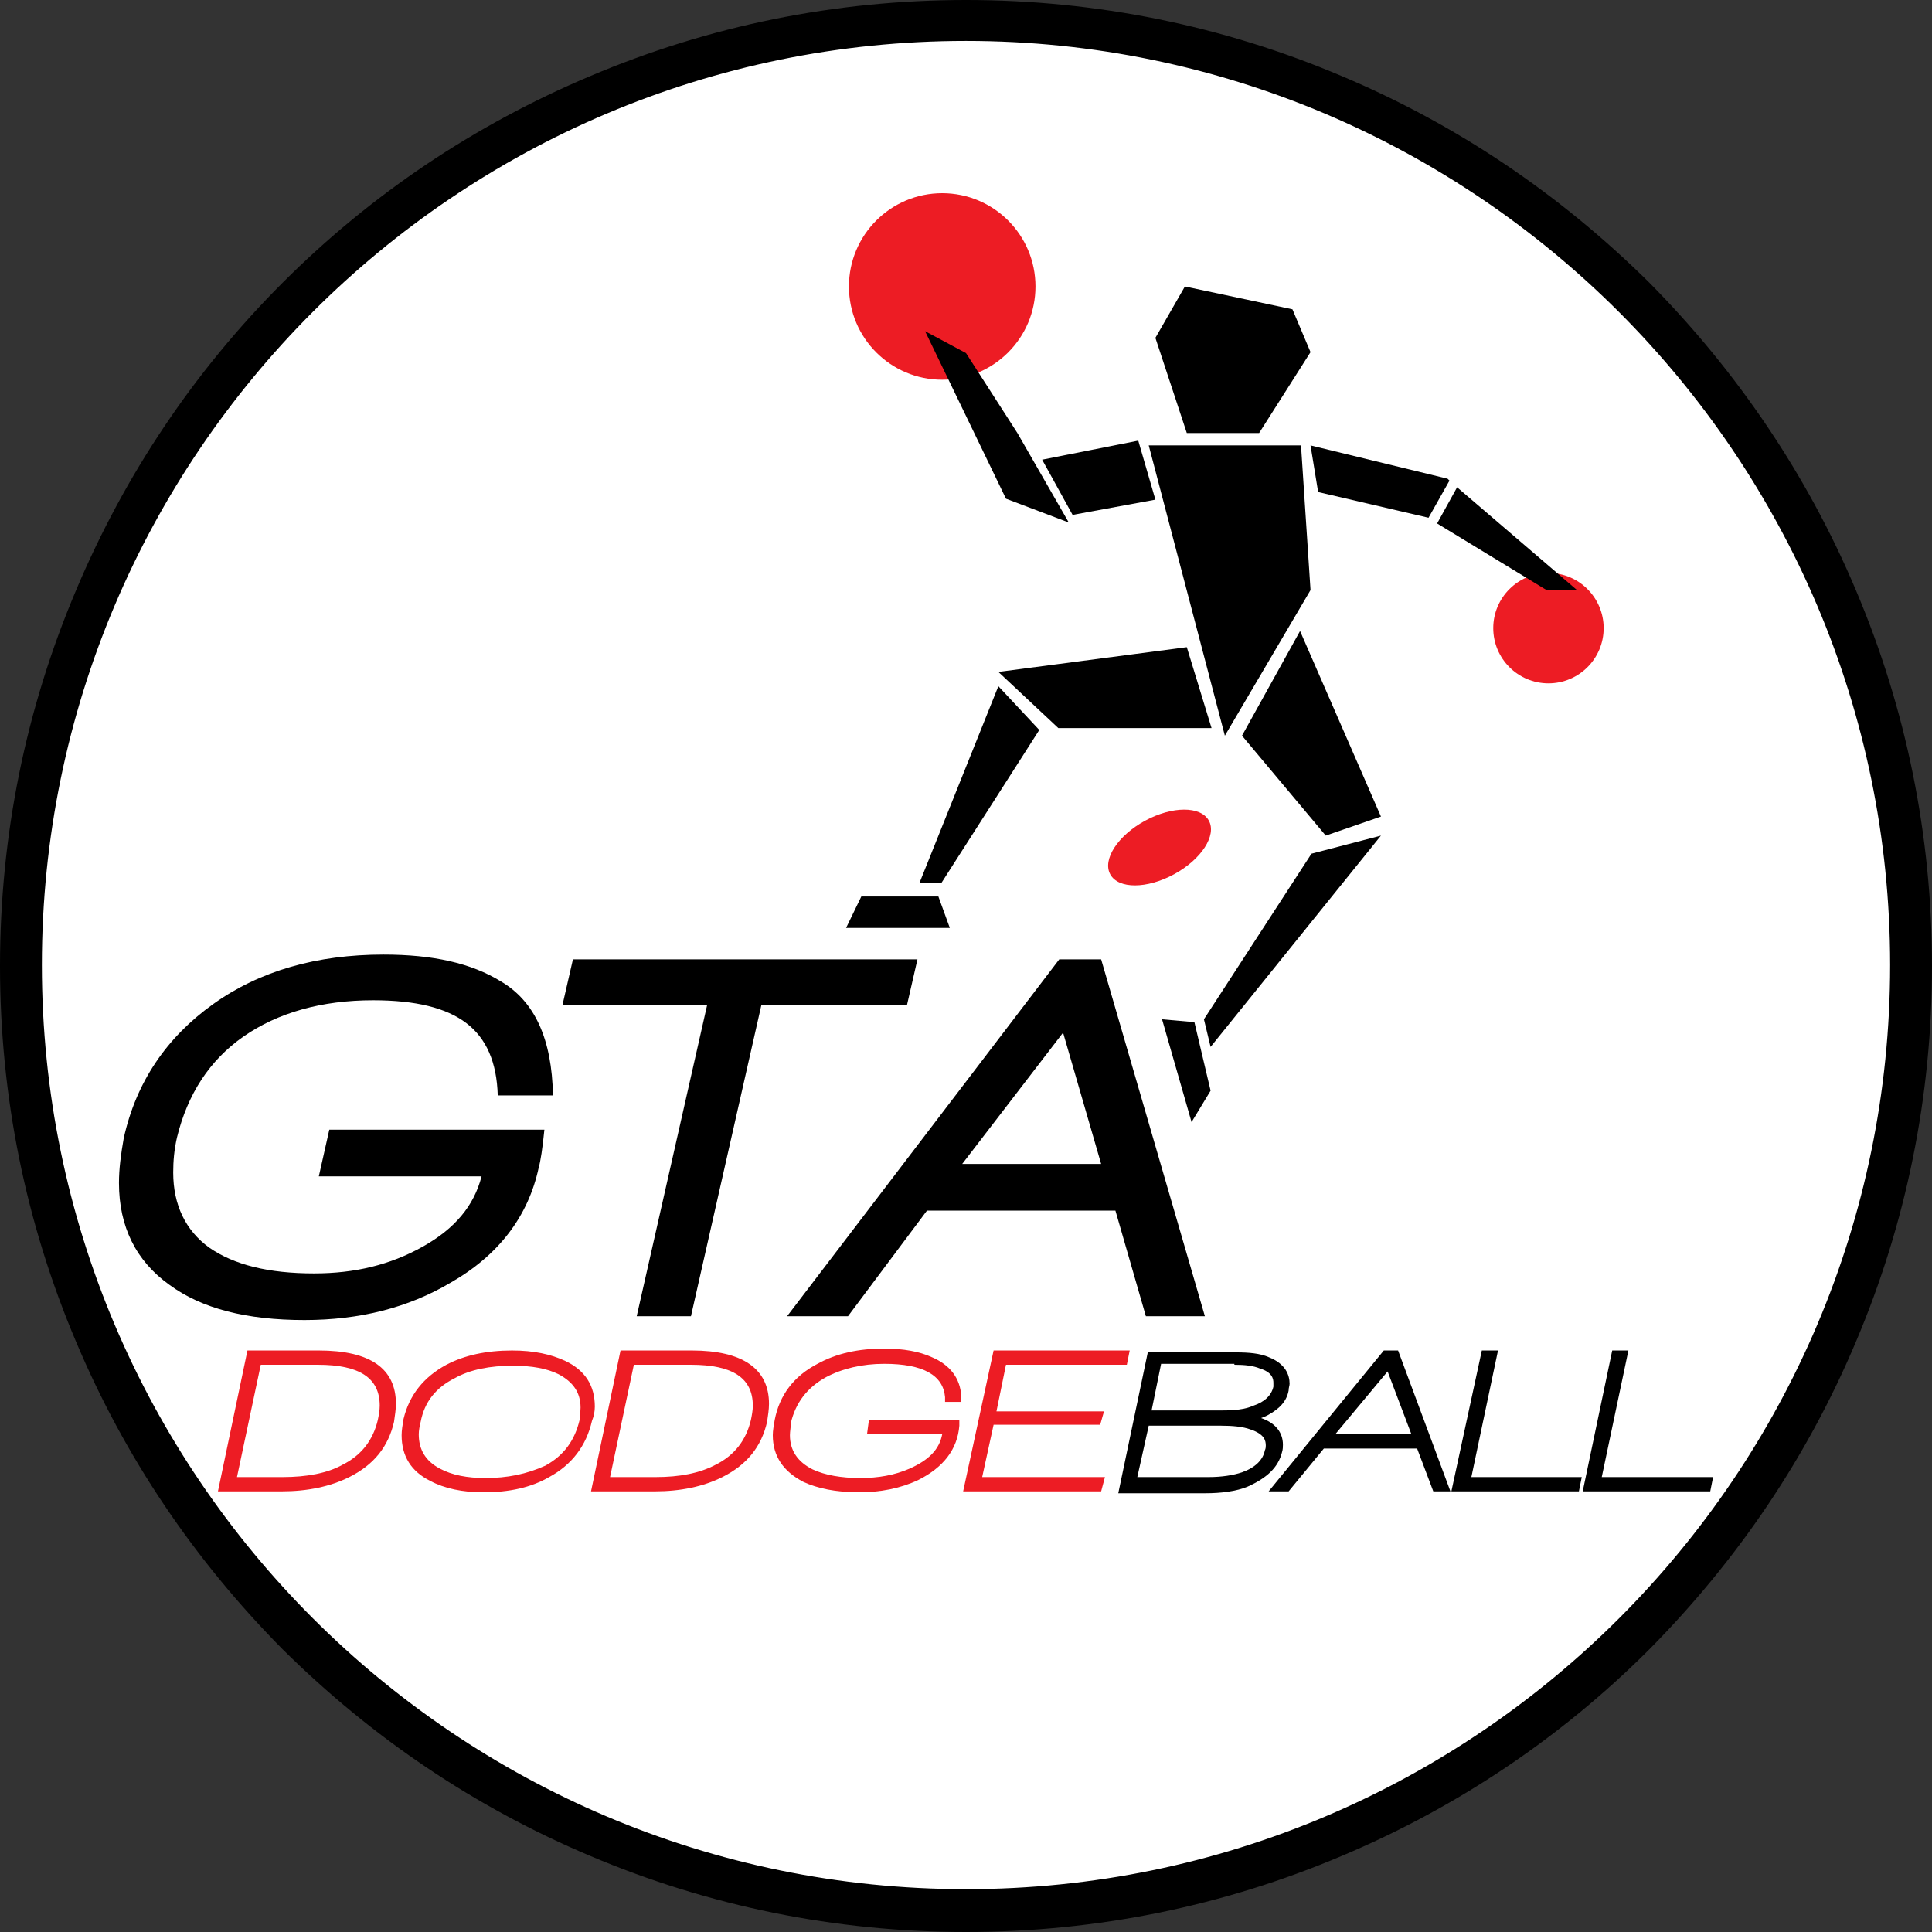 <?xml version="1.0" encoding="utf-8"?>
<!-- Generator: Adobe Illustrator 19.0.0, SVG Export Plug-In . SVG Version: 6.00 Build 0)  -->
<svg version="1.1" id="Layer_1" xmlns="http://www.w3.org/2000/svg" xmlns:xlink="http://www.w3.org/1999/xlink" x="0px" y="0px"
	 viewBox="0 0 203 203" style="enable-background:new 0 0 203 203;" xml:space="preserve">
<rect x="0" y="0" width="203" height="203" fill="#333333" stroke="none"/>
<style type="text/css">
	.Arched_x0020_Green{fill:url(#SVGID_1_);stroke:#FFFFFF;stroke-width:0.25;stroke-miterlimit:1;}
	.st0{fill:#FFFFFF;}
	.st1{fill:#ED1C24;}
</style>
<linearGradient id="SVGID_1_" gradientUnits="userSpaceOnUse" x1="-114.517" y1="-114.517" x2="-113.81" y2="-115.224">
	<stop  offset="0" style="stop-color:#20AC4B"/>
	<stop  offset="0.983" style="stop-color:#19361A"/>
</linearGradient>
<g>
	<circle class="st0" cx="101.4" cy="100.6" r="98"/>
	<g>
		<ellipse transform="matrix(0.878 -0.478 0.478 0.878 -27.78 69.088)" class="st1" cx="121.9" cy="89.1" rx="5.9" ry="3.2"/>
		<circle class="st1" cx="162.7" cy="66" r="5.8"/>
		<g>
			<circle class="st1" cx="99" cy="30.1" r="9.8"/>
			<polygon points="137.7,62 128.7,77.3 120.7,46.8 136.7,46.8 			"/>
			<polygon points="111.2,76.5 104.9,70.6 124.7,68 127.3,76.5 			"/>
			<polygon points="112.7,54.1 109.5,48.3 119.6,46.3 121.4,52.5 			"/>
			<polygon points="109.2,76.7 104.9,72.1 96.6,92.8 98.9,92.8 			"/>
			<polygon points="136.6,66.3 130.5,77.3 139.3,87.8 145.1,85.8 			"/>
			<polygon points="145.1,87.8 127.2,110 126.5,107.1 137.8,89.7 			"/>
			<polygon points="98.6,94.2 99.8,97.5 88.9,97.5 90.5,94.2 			"/>
			<polygon points="122.1,107.1 125.5,107.4 127.2,114.6 125.2,117.9 			"/>
			<polygon points="112.3,54.9 105.7,52.4 97.2,34.8 101.5,37.1 106.9,45.5 			"/>
			<g>
				<polygon points="150.1,54.4 152.3,50.5 152.1,50.3 137.7,46.8 138.5,51.7 150.1,54.4 				"/>
				<polygon points="153.1,51.2 151,55 162.5,62 165.7,62 				"/>
			</g>
			<polygon points="124.5,30.1 121.4,35.5 124.7,45.5 132.3,45.5 137.7,37 135.8,32.5 			"/>
		</g>
	</g>
	<g>
		<path d="M50.6,123.6H33.5l1.1-4.9h22.6c-0.2,2-0.4,3.3-0.6,4c-1.1,5.1-4.2,9.2-9.3,12.1c-4.4,2.6-9.5,3.9-15.3,3.9
			c-6.1,0-10.8-1.2-14.2-3.7c-3.5-2.5-5.3-6.1-5.3-10.7c0-1.5,0.2-3,0.5-4.7c1.3-5.9,4.5-10.6,9.4-14.1c4.9-3.5,10.9-5.2,17.9-5.2
			c5.2,0,9.2,0.9,12.3,2.8c3.6,2.1,5.4,6.1,5.5,12h-5.8c-0.1-3.5-1.2-6-3.3-7.6c-2.1-1.6-5.3-2.4-9.8-2.4c-5.4,0-10,1.3-13.6,3.8
			c-3.6,2.5-5.9,6.1-7,10.6c-0.3,1.3-0.4,2.5-0.4,3.7c0,3.4,1.3,6.1,3.8,7.9c2.6,1.8,6.2,2.7,11,2.7c4.3,0,8-0.9,11.4-2.8
			C47.8,129.1,49.8,126.7,50.6,123.6z"/>
		<path d="M80,105.6l-7.4,32.7h-5.7l7.4-32.7H59.1l1.1-4.8h36.2l-1.1,4.8H80z"/>
		<path d="M120.4,138.3l-3.2-11.1H97.4l-8.3,11.1h-6.4l28.6-37.5h4.4l10.9,37.5H120.4z M111.7,108.5l-10.6,13.8h14.6L111.7,108.5z"
			/>
	</g>
	<g>
		<g>
			<path class="st1" d="M33.5,141.9H26l-3.1,14.8h6.7c2.7,0,5.1-0.5,7.1-1.5c2.6-1.3,4.1-3.2,4.7-5.8c0.1-0.7,0.2-1.3,0.2-1.9
				C41.6,143.8,38.9,141.9,33.5,141.9z M29.7,155.2h-4.8l2.5-11.8h6c4.4,0,6.5,1.4,6.5,4.3c0,0.5-0.1,1-0.2,1.5
				c-0.5,2.1-1.7,3.7-3.7,4.7C34.4,154.8,32.2,155.2,29.7,155.2z"/>
			<path class="st1" d="M62.5,147.8c0-2.2-1-3.8-3.1-4.8c-1.5-0.7-3.3-1.1-5.6-1.1c-2.7,0-5,0.5-6.9,1.5c-2.4,1.3-3.9,3.2-4.5,5.7
				c-0.1,0.6-0.2,1.2-0.2,1.7c0,2.2,1,3.8,3,4.8c1.5,0.8,3.4,1.2,5.6,1.2c2.7,0,5-0.5,6.9-1.6c2.4-1.3,3.9-3.3,4.5-5.9
				C62.4,148.8,62.5,148.3,62.5,147.8z M51,155.3c-1.9,0-3.5-0.3-4.8-1c-1.5-0.8-2.2-2-2.2-3.6c0-0.4,0.1-0.9,0.2-1.3
				c0.4-2.1,1.6-3.6,3.6-4.6c1.6-0.9,3.7-1.3,6.1-1.3c2,0,3.6,0.3,4.8,0.9c1.5,0.8,2.3,1.9,2.3,3.5c0,0.4-0.1,0.9-0.1,1.3
				c-0.5,2.1-1.6,3.7-3.6,4.8C55.3,154.9,53.3,155.3,51,155.3z"/>
			<path class="st1" d="M72.7,141.9h-7.5l-3.1,14.8h6.7c2.7,0,5.1-0.5,7.1-1.5c2.6-1.3,4.1-3.2,4.7-5.8c0.1-0.7,0.2-1.3,0.2-1.9
				C80.8,143.8,78,141.9,72.7,141.9z M68.9,155.2h-4.8l2.5-11.8h6c4.4,0,6.5,1.4,6.5,4.3c0,0.5-0.1,1-0.2,1.5
				c-0.5,2.1-1.7,3.7-3.7,4.7C73.5,154.8,71.4,155.2,68.9,155.2z"/>
			<path class="st1" d="M91.1,150.7H99l0,0c-0.3,1.6-1.4,2.7-3.4,3.6c-1.6,0.7-3.3,1-5.2,1c-2,0-3.7-0.3-5-0.9
				c-1.6-0.8-2.4-2-2.4-3.6c0-0.4,0.1-0.9,0.1-1.3c0.5-2.1,1.7-3.7,3.7-4.8c1.7-0.9,3.8-1.4,6.1-1.4c4.1,0,6.2,1.2,6.4,3.5l0,0.5
				h1.7l0-0.6c-0.1-1.9-1.2-3.3-3.1-4.1c-1.3-0.6-3-0.9-5-0.9c-2.7,0-5,0.5-7,1.6c-2.5,1.3-4,3.3-4.5,5.9c-0.1,0.6-0.2,1.1-0.2,1.6
				c0,2.2,1.1,3.8,3.2,4.9c1.5,0.7,3.5,1.1,5.8,1.1c2.3,0,4.4-0.4,6.3-1.3c2.6-1.3,4.1-3.2,4.3-5.7l0-0.6h-9.5L91.1,150.7z"/>
			<polygon class="st1" points="104.4,149.7 115.6,149.7 116,148.3 104.7,148.3 105.7,143.4 118.4,143.4 118.7,141.9 104.4,141.9 
				101.2,156.7 115.7,156.7 116.1,155.2 103.2,155.2 			"/>
		</g>
		<g>
			<path d="M134.7,152.6c0.1-0.3,0.1-0.6,0.1-0.8c0-1.3-0.8-2.3-2.3-2.8c0.3-0.1,0.5-0.2,0.7-0.3c1.3-0.7,2-1.5,2.2-2.6
				c0-0.3,0.1-0.5,0.1-0.7c0-0.9-0.4-2.1-2.2-2.8c-0.9-0.4-2.1-0.5-3.4-0.5h-9.3l-3.1,14.8h9.1c1.7,0,3.3-0.2,4.5-0.7
				C133.1,155.3,134.3,154.2,134.7,152.6z M127,155.2h-7.5l1.2-5.4h7.6c1.2,0,2.3,0.1,3.1,0.4c1.5,0.5,1.6,1.2,1.6,1.7
				c0,0.1,0,0.3-0.1,0.5c-0.2,1-1,1.8-2.4,2.3C129.6,155,128.4,155.2,127,155.2z M129.7,143.4c1.1,0,2,0.1,2.7,0.4
				c1.3,0.4,1.4,1.1,1.4,1.5c0,0.1,0,0.3,0,0.4c-0.2,0.9-0.9,1.6-2.1,2c-0.9,0.4-2,0.5-3.3,0.5H121l1-4.9H129.7z"/>
			<path d="M145.4,141.9l-12.1,14.8h2.1l3.7-4.5h9.8l1.7,4.5h1.8l-5.5-14.8H145.4z M140.3,150.7l5.5-6.6l2.5,6.6H140.3z"/>
			<polygon points="157.4,141.9 155.7,141.9 152.5,156.7 165.9,156.7 166.2,155.2 154.6,155.2 			"/>
			<polygon points="168.3,155.2 171.1,141.9 169.4,141.9 166.3,156.7 179.7,156.7 180,155.2 			"/>
		</g>
	</g>
	<g>
		<path d="M101.5,203c-13.7,0-27-2.7-39.5-8c-12.1-5.1-22.9-12.4-32.3-21.7C20.4,163.9,13.1,153.1,8,141c-5.3-12.5-8-25.8-8-39.5
			c0-13.7,2.7-27,8-39.5C13.1,49.9,20.4,39,29.7,29.7C39,20.4,49.9,13.1,62,8c12.5-5.3,25.8-8,39.5-8c13.7,0,27,2.7,39.5,8
			c12.1,5.1,22.9,12.4,32.3,21.7C182.5,39,189.9,49.9,195,62c5.3,12.5,8,25.8,8,39.5c0,13.7-2.7,27-8,39.5
			c-5.1,12.1-12.4,22.9-21.7,32.3c-9.3,9.3-20.2,16.6-32.3,21.7C128.5,200.3,115.2,203,101.5,203L101.5,203z M101.5,4.3
			c-53.6,0-97.1,43.6-97.1,97.1c0,53.6,43.6,97.1,97.1,97.1c53.6,0,97.1-43.6,97.1-97.1C198.6,47.9,155,4.3,101.5,4.3L101.5,4.3z"/>
	</g>
</g>
</svg>
